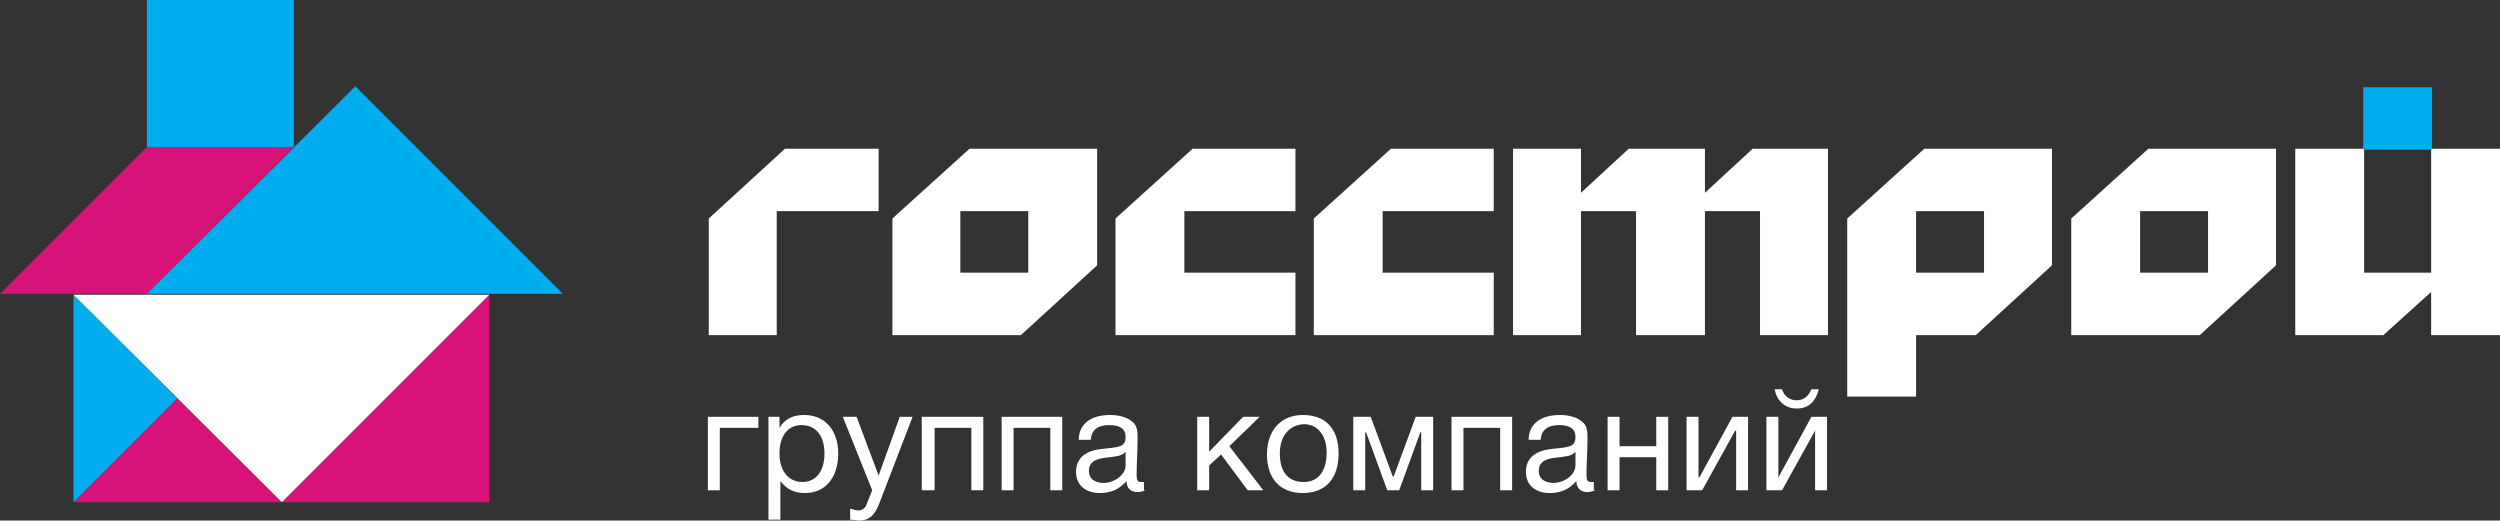 <!-- Generator: Adobe Illustrator 17.1.0, SVG Export Plug-In  -->
<svg version="1.1"
	 xmlns="http://www.w3.org/2000/svg" xmlns:xlink="http://www.w3.org/1999/xlink" xmlns:a="http://ns.adobe.com/AdobeSVGViewerExtensions/3.0/"
	 x="0px" y="0px" width="272.3px" height="56.7px" viewBox="0 0 272.3 56.7" enable-background="new 0 0 272.3 56.7"
	 xml:space="preserve">
<rect x="0" y="0" width="272.3" height="56.7" fill="#333333" stroke="none"/>
<defs>
</defs>
<g>
	<polygon fill="#FFFFFF" points="77.2,36.5 77.2,23.8 85.5,16.2 95.7,16.2 95.7,23 84.6,23 84.6,36.5 	"/>
	<path fill="#FFFFFF" d="M112,23h-7.4v6.7h7.4V23z M97.2,23.8l8.4-7.6h13.9v12.7l-8.3,7.6h-14V23.8z"/>
	<polygon fill="#FFFFFF" points="121.5,23.8 129.9,16.2 141.1,16.2 141.1,23 129,23 129,29.7 141.1,29.7 141.1,36.5 121.5,36.5 	"/>
	<polygon fill="#FFFFFF" points="143.1,23.8 151.5,16.2 162.7,16.2 162.7,23 150.6,23 150.6,29.7 162.7,29.7 162.7,36.5 143.1,36.5
			"/>
	<polygon fill="#FFFFFF" points="172.2,16.2 172.2,21 177.4,16.2 185.7,16.2 185.7,21 190.9,16.2 199.1,16.2 199.1,36.5 191.7,36.5
		191.7,23 185.7,23 185.7,36.5 178.2,36.5 178.2,23 172.2,23 172.2,36.5 164.8,36.5 164.8,16.2 	"/>
	<path fill="#FFFFFF" d="M216.1,23h-7.4v6.7h7.4V23z M208.7,43.2h-7.5V23.8l8.4-7.6h13.9v12.7l-8.3,7.6h-6.5V43.2z"/>
	<path fill="#FFFFFF" d="M240.5,23h-7.4v6.7h7.4V23z M225.6,23.8l8.4-7.6h13.9v12.7l-8.3,7.6h-14V23.8z"/>
	<polygon fill="#FFFFFF" points="272.3,36.5 264.8,36.5 264.8,31.8 259.6,36.5 250,36.5 250,16.2 257.5,16.2 257.5,29.7 264.8,29.7
		264.8,16.2 272.3,16.2 	"/>
	<rect x="257.4" y="9.5" fill="#00ADEE" width="7.5" height="6.8"/>
	<polygon fill="#FFFFFF" points="78.4,46.6 78.4,53.4 77.1,53.4 77.1,45.4 82.6,45.4 82.6,46.6 	"/>
	<path fill="#FFFFFF" d="M84.9,49.4c0,1.9,1,3.1,2.5,3.1c1.5,0,2.4-1.2,2.4-3.1c0-1.9-0.9-3.1-2.5-3.1
		C85.8,46.3,84.9,47.5,84.9,49.4 M84.9,46.6c0.6-1,1.5-1.4,2.7-1.4c2.2,0,3.7,1.6,3.7,4.2c0,2.6-1.4,4.3-3.6,4.3
		c-1.2,0-2-0.4-2.7-1.3v4.2h-1.3V45.4h1.2V46.6z"/>
	<path fill="#FFFFFF" d="M95.9,54.5c-0.4,1.1-0.9,2.2-2.3,2.2c-0.3,0-0.7-0.1-1-0.1v-1.2c0.4,0.1,0.6,0.2,0.9,0.2
		c0.4,0,0.8-0.3,0.9-0.7l0.6-1.5l-3.2-8h1.5l2.4,6.4l2.3-6.4h1.4L95.9,54.5z"/>
	<polygon fill="#FFFFFF" points="100.4,53.4 100.4,45.4 107.1,45.4 107.1,53.4 105.8,53.4 105.8,46.6 101.8,46.6 101.8,53.4 	"/>
	<polygon fill="#FFFFFF" points="109.1,53.4 109.1,45.4 115.7,45.4 115.7,53.4 114.4,53.4 114.4,46.6 110.4,46.6 110.4,53.4 	"/>
	<path fill="#FFFFFF" d="M120.9,49.8c-1,0.1-2.3,0.2-2.3,1.5c0,0.8,0.6,1.3,1.6,1.3c1.2,0,2.4-0.9,2.4-1.9v-1.5
		C122.2,49.7,121.5,49.7,120.9,49.8 M124.8,53.4c-0.3,0.1-0.6,0.2-0.9,0.2c-0.7,0-1.2-0.4-1.2-1.2c-0.8,0.9-1.7,1.3-2.9,1.3
		c-1.6,0-2.6-0.9-2.6-2.3c0-1.4,0.9-2.3,2.8-2.5c1.9-0.2,2.6-0.2,2.6-1.3c0-0.9-0.6-1.3-1.8-1.3c-1.2,0-1.9,0.5-2,1.6h-1.3
		c0-1.7,1.3-2.7,3.4-2.7c1.1,0,2,0.3,2.5,0.8c0.6,0.5,0.5,1.4,0.5,2.1c0,1.2-0.1,2.4-0.1,3.6c0,0.6,0.1,0.8,0.5,0.8
		c0.1,0,0.2,0,0.3,0V53.4z"/>
	<polygon fill="#FFFFFF" points="135.9,53.4 133,49.5 131.7,50.7 131.7,53.4 130.4,53.4 130.4,45.4 131.7,45.4 131.7,49.2
		135.4,45.4 137.2,45.4 133.9,48.6 137.6,53.4 	"/>
	<path fill="#FFFFFF" d="M139.4,49.4c0,2,0.9,3.1,2.6,3.1c1.6,0,2.5-1.2,2.5-3.2c0-1.9-1-3.1-2.5-3.1
		C140.4,46.3,139.4,47.5,139.4,49.4 M145.8,49.4c0,2.7-1.4,4.3-3.9,4.3c-2.5,0-3.9-1.6-3.9-4.2c0-2.6,1.5-4.3,3.9-4.3
		C144.4,45.2,145.8,46.7,145.8,49.4"/>
	<polygon fill="#FFFFFF" points="154.8,53.4 154.8,47.1 154.7,47.1 152.4,53.4 151.1,53.4 148.8,47.1 148.7,47.1 148.7,53.4
		147.4,53.4 147.4,45.4 149.3,45.4 151.7,51.9 151.8,51.9 154.2,45.4 156.1,45.4 156.1,53.4 	"/>
	<polygon fill="#FFFFFF" points="158.1,53.4 158.1,45.4 164.7,45.4 164.7,53.4 163.4,53.4 163.4,46.6 159.4,46.6 159.4,53.4 	"/>
	<path fill="#FFFFFF" d="M169.9,49.8c-1,0.1-2.3,0.2-2.3,1.5c0,0.8,0.6,1.3,1.6,1.3c1.2,0,2.4-0.9,2.4-1.9v-1.5
		C171.2,49.7,170.5,49.7,169.9,49.8 M173.8,53.4c-0.3,0.1-0.6,0.2-0.9,0.2c-0.7,0-1.2-0.4-1.2-1.2c-0.8,0.9-1.7,1.3-2.9,1.3
		c-1.6,0-2.6-0.9-2.6-2.3c0-1.4,0.9-2.3,2.8-2.5c1.9-0.2,2.6-0.2,2.6-1.3c0-0.9-0.6-1.3-1.8-1.3c-1.2,0-1.9,0.5-2,1.6h-1.3
		c0-1.7,1.3-2.7,3.4-2.7c1.1,0,2,0.3,2.5,0.8c0.6,0.5,0.5,1.4,0.5,2.1c0,1.2-0.1,2.4-0.1,3.6c0,0.6,0.1,0.8,0.5,0.8
		c0.1,0,0.2,0,0.3,0V53.4z"/>
	<polygon fill="#FFFFFF" points="175.1,53.4 175.1,45.4 176.4,45.4 176.4,48.6 180.4,48.6 180.4,45.4 181.7,45.4 181.7,53.4
		180.4,53.4 180.4,49.8 176.4,49.8 176.4,53.4 	"/>
	<polygon fill="#FFFFFF" points="183.7,53.4 183.7,45.4 185,45.4 185,52 185.1,52 188.7,45.4 190.4,45.4 190.4,53.4 189.1,53.4
		189.1,46.9 189,46.9 185.4,53.4 	"/>
	<path fill="#FFFFFF" d="M195.7,44.5c-1.3,0-2.2-0.9-2.4-2.1h0.8c0.2,0.7,0.8,1.2,1.6,1.2c0.8,0,1.3-0.5,1.6-1.2h0.8
		C197.8,43.6,197.1,44.5,195.7,44.5 M192.4,53.4v-8h1.3V52h0l3.6-6.6h1.7v8h-1.3v-6.5h0l-3.6,6.5H192.4z"/>
	<polygon fill="#D81278" points="8,54.7 19.3,43.4 30.7,54.7 	"/>
	<polygon fill="#00ADEE" points="8,32.1 19.3,43.4 8,54.7 	"/>
	<polygon fill="#D81278" points="53.3,32.1 53.3,54.7 30.7,54.7 	"/>
	<polygon fill="#FFFFFF" points="30.7,54.7 30.7,54.7 53.3,32.1 8,32.1 	"/>
	<polygon fill="#D81278" points="32,16 16,32 0,32 16,16 	"/>
	<polygon fill="#00ADEE" points="38.7,9.4 16,32 61.3,32 	"/>
	<rect x="16" y="0" fill="#00ADEE" width="16" height="16"/>
</g>
</svg>
